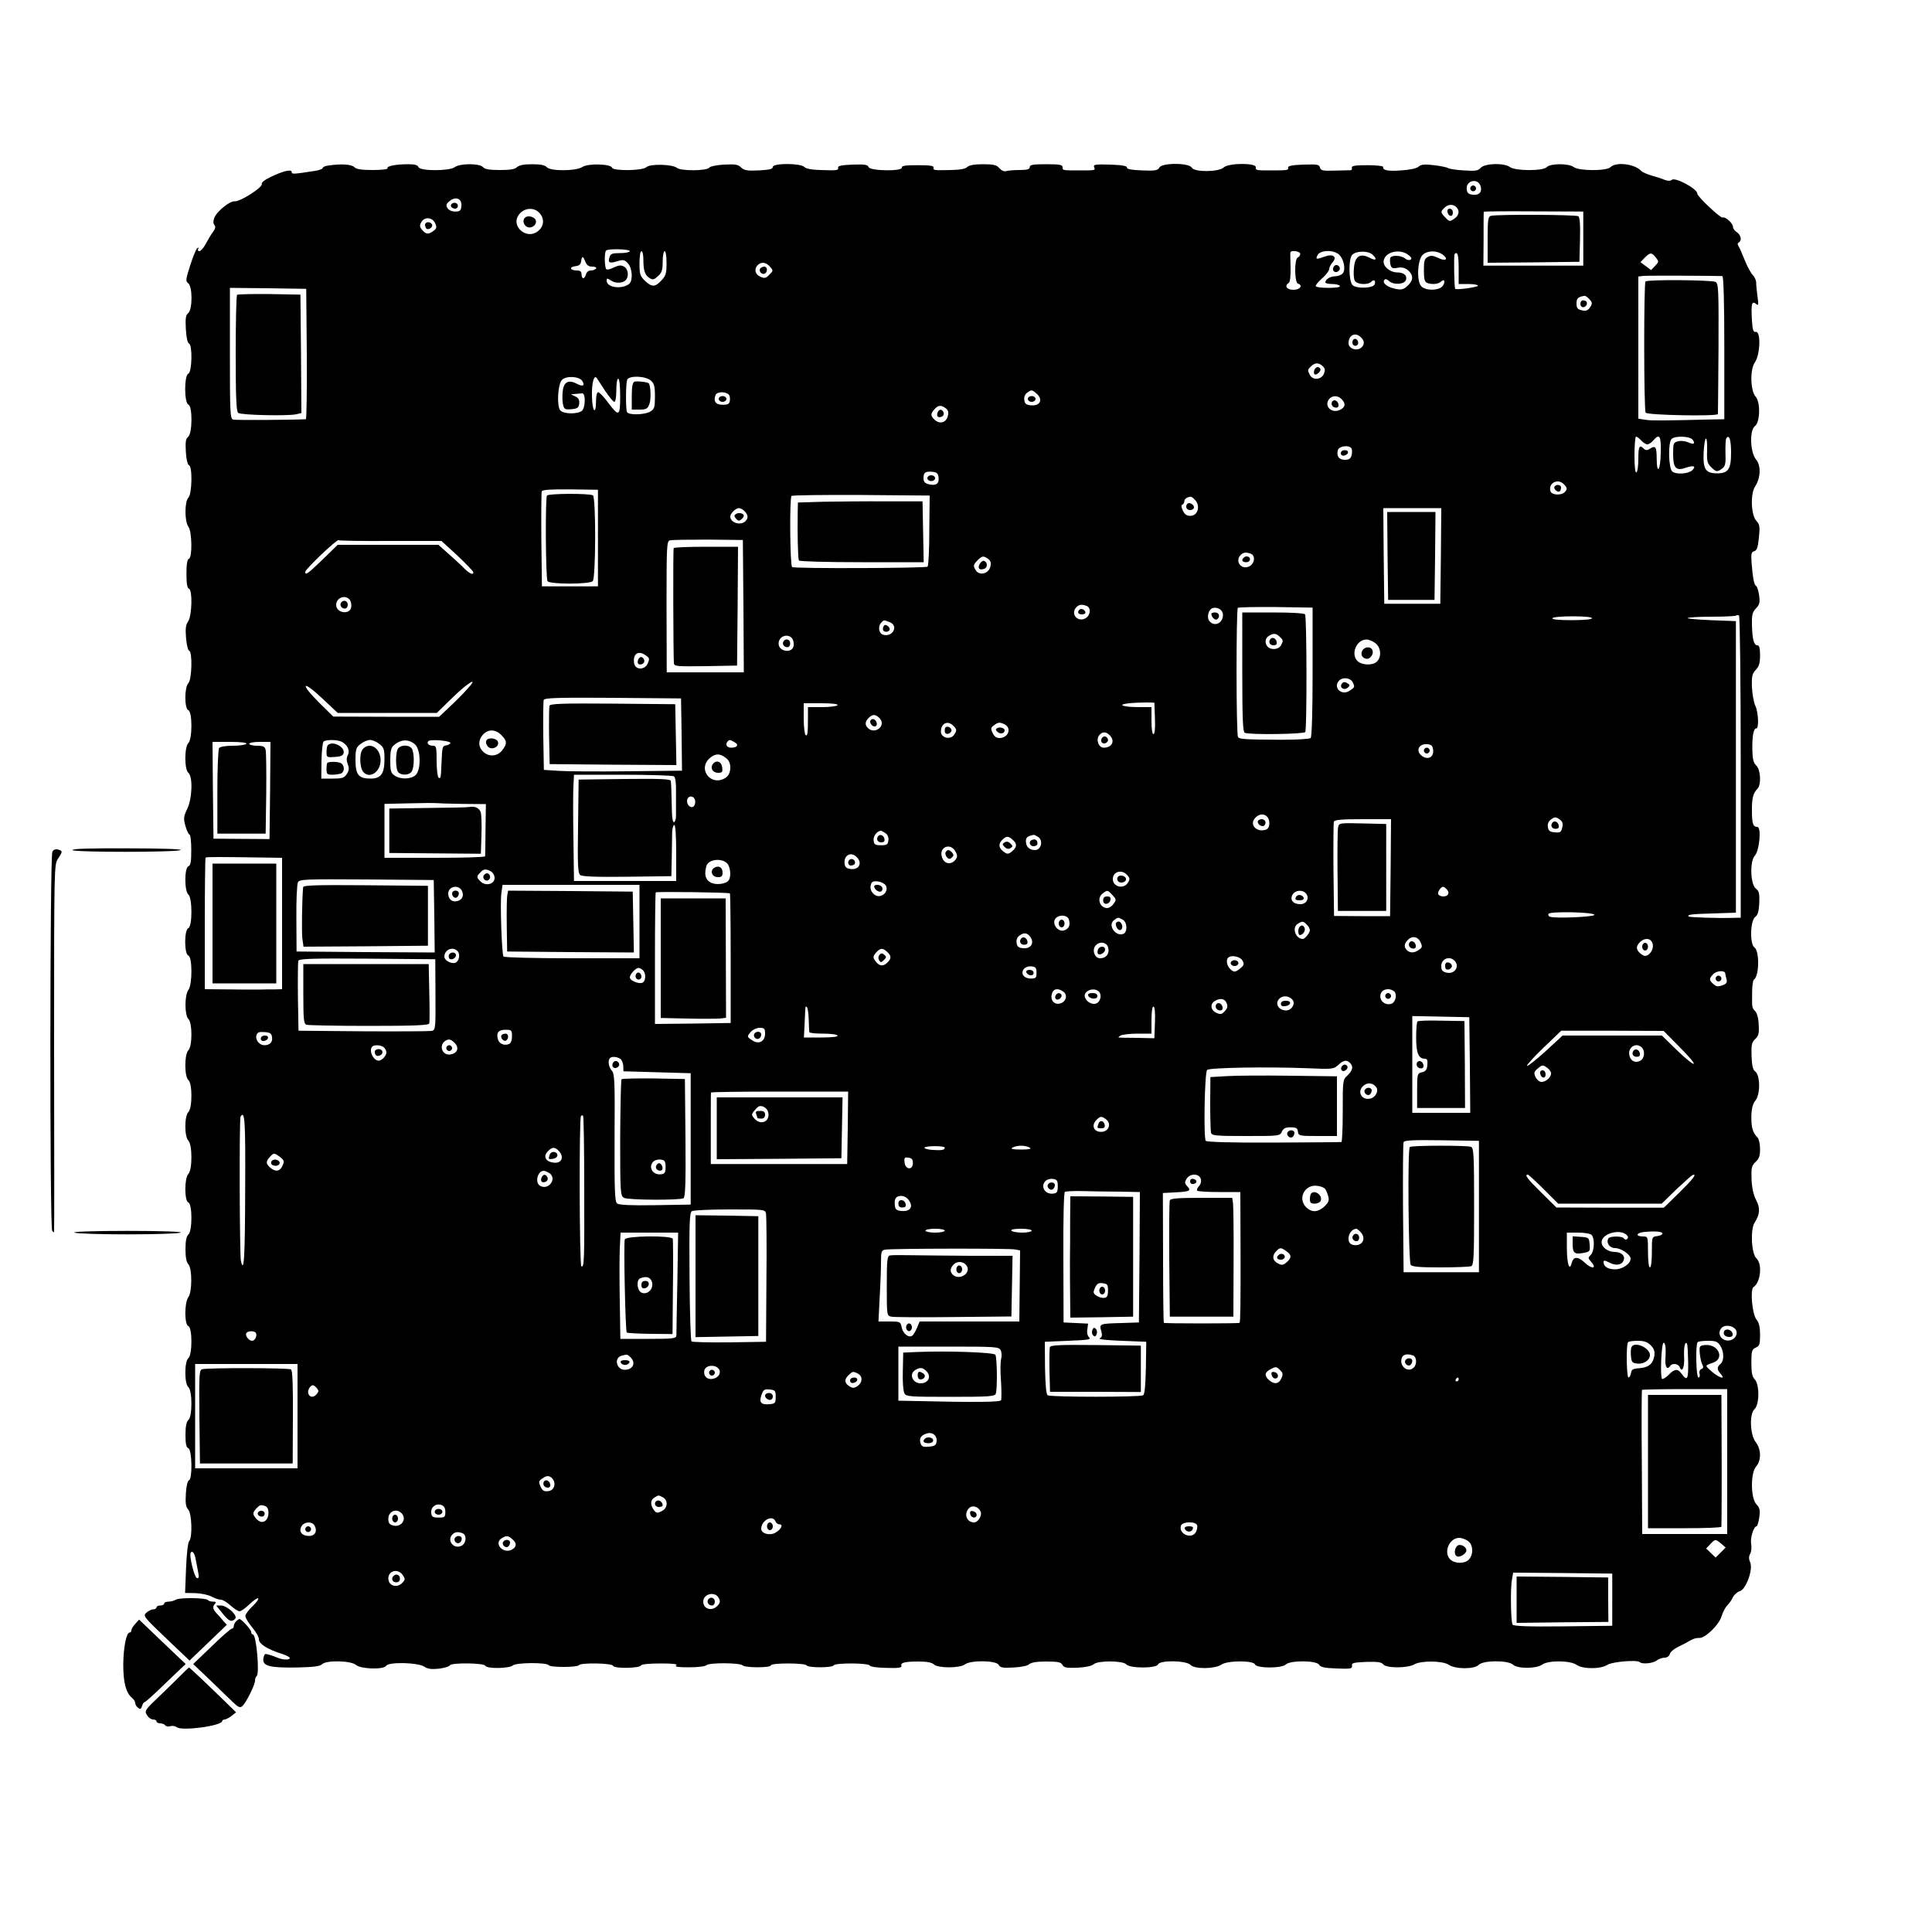 <?xml version="1.0" encoding="utf-8"?>
<!-- Generator: Adobe Illustrator 27.2.0, SVG Export Plug-In . SVG Version: 6.00 Build 0)  -->
<svg version="1.1" id="Слой_1" xmlns="http://www.w3.org/2000/svg" xmlns:xlink="http://www.w3.org/1999/xlink" x="0px" y="0px"
	 viewBox="0 0 1000 1000" style="enable-background:new 0 0 1000 1000;" xml:space="preserve">
<g transform="translate(0,1000) scale(0.1,-0.1)">
	<path d="M1698,9143c-16-2-28-8-28-13c0-4-17-11-37-14c-114-18-123-18-123-7c0,17-45,6-109-25c-30-14-49-29-46-36
		c7-17-113-93-140-90c-25,3-93-52-106-86c-6-16-6-29,1-37c7-9,5-19-8-36c-10-13-26-41-37-61c-11-21-26-38-33-38s-10,5-6,12
		c4,6,3,8-4,4c-6-3-23-43-37-88c-24-74-25-83-11-94c23-16,23-136,0-155c-13-10-15-28-12-83c2-42,9-71,16-74c19-6,16-148-3-156
		c-22-8-22-151,0-160c22-8,21-148-1-167c-13-10-15-27-12-78c2-38,9-66,16-69c19-6,16-149-3-168c-20-20-20-123,0-150
		c19-25,21-160,3-166c-9-3-13-28-13-78s4-75,13-77c19-7,16-138-4-169c-13-19-15-39-11-87c3-34,10-63,16-65c18-6,14-150-4-168
		c-21-21-21-132,0-140c21-9,21-149,0-170s-21-137,0-154c24-20,20-133-6-187c-19-40-20-49-9-89c7-24,17-44,21-44c5,0,9-36,9-79
		c0-61-3-80-15-85c-21-8-21-128,0-146s21-165,0-174c-22-8-22-134,0-142c21-8,21-151,0-178c-20-27-20-130,0-150c21-20,21-142,0-162
		c-21-21-21-137,0-154s21-145,0-166s-21-127,0-148s21-151,0-172s-21-140,0-148s21-148,0-166c-10-9-15-32-15-76c0-42,5-67,15-78
		c20-20,20-143,0-170c-21-28-21-142,0-150s21-148,0-166c-21-17-21-133,0-150c21-18,21-152,0-170c-10-9-15-32-15-77c0-47,4-65,15-69
		c19-8,22-160,3-166c-7-3-14-31-16-69c-3-51,0-69,12-82c19-19,23-146,5-164c-6-6-13-65-16-140l-5-128l54-1c29-1,67-9,83-18
		c17-9,38-16,48-16s32-13,50-30c18-16,39-30,47-30s31,17,52,37s41,34,44,30c4-4-9-22-29-41c-21-19-37-42-37-51s16-35,35-58
		c19-22,35-50,35-62c0-24,45-52,118-75c23-7,42-17,42-22c0-11-33-10-62,1c-26,11-49,18-62,20c-6,1-11-10-13-24c-5-38,32-48,171-46
		c88,2,122,6,133,17c22,22,150,19,176-4c24-21,143-25,156-4s164,17,196-4c20-13,38-15,78-11c28,4,53,11,55,17c5,15,179,13,184-2
		c6-16,123-15,143,2c18,15,175,16,185,1c7-12,148-12,156,0c9,14,172,11,177-3c5-16,140-13,145,2c2,6,45,10,100,10c66,0,92-3,82-10
		s10-10,65-10c47,0,86,5,92,11c14,14,173,13,187-1c13-13,146-13,146,0c0,6,36,10,89,10c50,0,93-4,96-10c8-13,132-13,140,0
		c8,14,182,13,187-1c2-6,38-11,86-12c59-2,81,1,78,10c-7,17,17,23,89,23c43,0,68-5,79-15c20-20,134-20,160,0c30,23,162,21,175-2
		c8-15,21-17,77-14c40,2,73,9,81,17c10,9,38,14,88,14c60,0,76-3,84-17c8-15,21-17,78-15c41,2,74,9,84,18c22,20,152,19,169-1
		c18-21,155-21,164,0c9,23,147,21,169-3c20-22,126-21,159,2c31,22,166,22,174,1c9-21,139-21,160,0c23,22,160,21,172-2
		c7-12,28-17,91-19c72-3,81-1,79,14c-3,15,8,17,73,20c59,2,79-1,89-13c16-20,125-20,160,0c36,21,149,19,179-2c34-23,132-24,155,0
		c24,24,151,24,177,1c24-22,120-22,151,0c32,23,145,22,178-1c32-23,126-23,160,0c25,16,154,27,167,14c12-12,68-7,87,8
		c11,8,30,15,42,15c13,0,24,8,27,19c2,10,22,27,43,37c22,10,50,25,63,33c14,9,34,14,45,13c30-4,105,69,117,113c6,19,18,43,27,53
		c10,9,24,29,31,44c7,14,24,29,36,32c32,8,70,113,54,149c-8,18-8,30,0,45c6,11,8,34,5,51c-6,29,13,91,28,91c4,0,10,21,14,46
		c5,38,3,49-15,68c-30,32-31,162-1,196c27,31,26,89-2,125c-30,38-34,146-7,171c26,23,27,126,2,154c-14,14-18,35-18,87
		c0,61,3,69,23,78c19,8,22,17,22,66c0,40-5,63-19,80c-22,29-33,155-15,167c37,24,47,120,15,149c-26,24-32,150-9,185
		c27,42,30,74,8,116c-14,26-22,63-24,108c-2,60,0,70,21,90c18,16,23,32,23,67c0,25-6,52-13,59c-25,25-33,53-32,111c1,41,8,65,22,82
		c25,32,24,130-2,149c-12,8-17,30-19,80c-2,58,1,71,19,88c17,16,21,30,18,74c-1,33-9,61-18,70c-17,17-17,17-16,98c0,33,4,62,9,65
		c28,18,30,148,3,167c-25,18-22,138,4,158c13,9,19,29,21,72c2,49-1,62-18,75c-28,22-32,141-5,170c24,26,35,149,13,149s-28,15-28,83
		c-1,64,6,92,29,115c20,21,16,98-6,119c-15,14-20,33-21,83c-1,69,6,110,21,110c14,0,10,84-5,116c-8,16-16,59-18,96c-2,58,1,70,20,91
		c17,18,22,35,22,75c0,38-4,52-14,52c-18,0-26,31-28,106c-1,51,2,65,21,85s21,31,16,69c-4,25-11,46-16,48c-10,4-17,43-23,121
		c-3,45-1,54,14,58c13,4,19,19,24,70c6,57,4,69-13,87c-28,30-32,141-6,179c28,44,31,107,4,139c-31,38-34,153-5,173
		c26,19,29,124,3,152c-27,31-30,140-4,177c28,39,32,163,5,158c-13-2-17,9-20,60c-5,84-1,102,20,86c14-12,15-7,9,36c-4,27-7,59-7,72
		s-8,31-18,41s-29,45-42,78s-27,65-32,72s-5,14,2,18c17,10,11,39-10,53c-11,7-20,19-20,27c0,19-39,55-54,49c-11-4-131,109-131,124
		c1,25-116,87-132,71c-6-6-19-6-34-1c-13,6-44,16-69,23s-49,18-55,24c-31,36-130,49-159,20c-20-21-163-20-190,0c-26,20-120,20-140,0
		c-20-21-163-20-190,0c-30,23-132,20-152-4c-14-15-26-17-88-13c-39,2-75,8-81,12c-5,4-38,11-73,15c-49,6-67,4-80-8
		c-10-9-46-16-89-19c-70-5-96,0-94,18c1,5-36,9-81,9c-61,0-82-3-81-12c2-7,0-13-5-14c-4,0-40-1-81-2c-64-2-75,0-79,16s-14,17-86,15
		c-58-2-80-7-79-15c3-14,0-15-87-15c-81,0-80,0-80,17c0,23-142,21-165-1c-25-25-153-26-166-2c-14,26-154,26-168,1c-8-15-21-18-90-15
		c-55,2-80,7-78,15c1,8-25,13-87,15c-76,2-88,1-83-13c7-17,9-17-78-17s-85,0-85,17c0,12-16,15-85,15s-85-3-85-15c0-11-13-15-54-15
		c-30,0-61-3-70-6c-8-3-22,3-33,15c-14,17-29,21-85,21c-44,0-71-5-81-14c-9-10-38-15-83-16c-93-2-94-2-92,13c2,9-19,12-82,12
		s-84-3-82-12c4-21-164-18-172,2c-5,13-21,15-83,13c-56-2-77-7-75-15c2-15-2-16-92-13c-44,1-75,7-83,16c-20,20-163,20-163,0
		c0-11-18-15-72-18c-61-3-76,0-92,15c-16,16-30,18-88,15c-38-2-72-9-76-15c-11-18-147-19-168-2c-23,19-139,22-158,4
		c-18-19-172-21-178-3c-7,20-124,23-153,4c-33-22-167-23-185-1c-9,10-32,15-76,15c-42,0-67-5-78-15c-10-11-36-15-89-15
		c-54,0-78,4-87,15c-17,20-119,20-146,0c-27-21-180-21-188,0c-4,11-20,15-54,15c-63,0-113-10-106-21c3-5-31-9-76-9c-59,0-86,4-96,15
		C1819,9150,1763,9153,1698,9143z M7663,9038c10-30-5-49-37-46c-24,2-32,8-34,27C7585,9065,7648,9081,7663,9038z M2388,8932
		c-2-22-8-27-32-27c-17,0-33,7-40,18c-9,15-7,22,12,37C2360,8986,2393,8971,2388,8932z M7538,8928c19-19,14-44-12-61
		c-22-15-25-14-45,7c-25,27-26,30-5,50C7494,8943,7521,8945,7538,8928z M2790,8900c34-34,25-82-19-105c-54-27-119,33-91,85
		C2703,8922,2758,8932,2790,8900z M8195,8765v-140h-258h-259l1,138c0,75,0,139,1,141c0,2,116,3,258,2l257-1V8765z M2252,8845
		c10-21,8-28-8-40c-26-19-38-19-58,4c-14,15-15,24-6,40C2196,8879,2237,8877,2252,8845z M3260,8700c0-5-22-10-49-10
		c-41,0-51-3-56-21c-10-29,0-34,40-21c31,9,38,8,55-11c23-24,27-89,7-106c-37-30-117-20-117,16c0,14,2,14,24,0c24-16,65-13,78,7
		c14,21,8,55-12,66c-16,9-28,7-52-4c-17-9-34-13-39-10c-10,6-12,87-2,97C3147,8714,3260,8711,3260,8700z M3330,8658c0-59,8-82,32-97
		c17-11,23-9,44,10c20,18,24,32,24,76c0,29,5,53,10,53c6,0,10-27,10-62c0-54-4-66-27-90c-33-35-49-35-85-1c-25,24-28,34-28,90
		c0,35,4,63,10,63S3330,8681,3330,8658z M6730,8686c0-8-6-16-13-19c-18-7-17-129,1-135c28-9,11-32-23-32c-35,0-49,20-24,36
		c6,4,10,35,9,78c-1,39-2,74-1,79C6681,8707,6730,8700,6730,8686z M6930,8683c25-22,37-78,20-98c-7-8-24-15-39-15c-26,0-51-16-51-32
		c0-4,15-8,34-8s38-4,41-10c4-6-18-10-59-10c-39,0-66,4-66,10s16,24,35,41s35,38,35,47c0,8,8,24,17,34c26,29,3,46-40,30
		c-45-16-49-15-37,8C6834,8706,6901,8708,6930,8683z M7103,8683c28-26,20-35-14-17c-49,25-76,8-81-53c-3-26-1-56,4-65
		c10-21,67-25,86-6c14,14,24,6,17-14c-8-21-98-23-115-3c-20,24-20,137-1,156C7019,8702,7080,8703,7103,8683z M7289,8681
		c16-12,20-20,12-25c-7-4-19-2-28,6c-21,17-70,19-77,3c-2-7-2-23,1-35c5-18,11-21,37-16c22,4,38,0,54-13c29-25,28-52-2-80
		c-20-19-32-22-59-17c-43,8-72,29-63,45c6,9,12,8,26-4c25-22,84-17,88,9c5,22-13,36-48,36c-37,1-73,32-68,60
		C7168,8696,7245,8715,7289,8681z M7469,8681c31-24,12-35-27-15c-24,11-36,13-52,4c-17-9-20-21-20-69c0-44,4-60,16-65
		c25-10,59-7,72,6c17,17,25,3,11-20c-17-27-90-29-113-3c-25,27-19,140,9,163C7391,8705,7439,8704,7469,8681z M7550,8610v-80h50
		c28,0,50-4,50-9c0-7-110-23-118-16c-5,4-8,176-3,180C7544,8701,7550,8681,7550,8610z M8570,8668c17-22,17-23-3-44l-21-22l-28,21
		l-27,20l22,23C8541,8694,8548,8695,8570,8668z M3030,8645c7-18,17-25,35-25c15,0,24-4,20-10c-3-5-15-10-27-10c-11,0-22-8-25-20
		c-3-11-9-20-14-20s-9,9-9,20c0,15-7,20-24,20c-35,0-42,18-9,22c20,2,29,9,31,26C3012,8677,3018,8676,3030,8645z M3985,8620
		c18-20,18-21-3-42c-18-19-25-20-47-10c-27,12-33,40-13,60C3940,8646,3965,8643,3985,8620z M8915,8571c6-1,10-131,10-371v-370l-60-1
		c-254-6-315-7-347-2l-38,6v368v368l28,3C8529,8574,8869,8573,8915,8571z M1588,8168c1-186-1-338-5-338c-84-4-363-5-375-2
		c-17,4-18,29-18,343v339l198-2l197-3L1588,8168z M8224,8454c19-19,20-25,3-49c-10-13-21-16-40-11c-22,5-27,12-27,35
		c0,27,7,34,42,40C8206,8469,8216,8463,8224,8454z M7044,8254c20-19,20-38,1-54c-23-19-65-4-65,23C6980,8266,7015,8283,7044,8254z
		 M6847,8104c12-12,13-20,5-40c-14-30-57-33-72-5c-13,25-13,27,6,45C6806,8124,6827,8124,6847,8104z M3014,8028c15-25,3-31-29-14
		c-44,23-69,8-73-44c-2-24-1-54,3-67c5-21,11-24,43-21c31,3,37,7,40,29c2,18-3,29-20,37l-23,11l23,2c12,1,28,2,35,3c19,2,18-76-2-91
		c-23-18-96-16-111,3c-19,22-13,134,8,157S2998,8053,3014,8028z M3132,7977c21-31,42-57,48-57s10,26,10,60c0,33,4,60,10,60
		s10-37,10-91c0-106-6-108-64-31c-21,29-44,52-50,52s-11-19-11-45c0-78-20-55-21,25c-2,69,11,113,25,93
		C3092,8038,3112,8009,3132,7977z M3368,8031c18-16,22-29,22-83c0-55-3-65-22-77c-30-19-116-21-123-3c-7,19-6,147,1,166
		C3255,8057,3338,8055,3368,8031z M5368,7960c32-30,14-62-31-58c-25,2-33,8-35,27c-3,15,3,30,14,38C5339,7984,5342,7984,5368,7960z
		 M3768,7961c8-4,12-19,10-32c-2-20-9-24-38-24c-36,0-49,18-36,51C3710,7971,3747,7975,3768,7961z M6944,7934c23-23,20-43-10-56
		c-43-20-83,22-54,57C6896,7954,6925,7954,6944,7934z M4895,7887c13-10,16-21,11-40c-8-34-41-44-67-21c-23,21-24,32-2,56
		C4856,7903,4870,7905,4895,7887z M8495,7720c10-11,24-20,32-20c7,0,21,9,30,20c33,38,41,25,39-62c-1-91-20-121-21-34
		c0,63-6,72-34,54c-16-10-23-10-33,0c-22,22-28,12-28-52c0-36-4-68-10-71c-6-4-10,28-10,89c0,53,4,96,8,96
		C8473,7740,8485,7731,8495,7720z M8760,7725c18-22,7-28-23-14c-14,6-37,9-51,5c-24-6-26-10-26-65c0-74,15-90,66-72
		c40,14,55,8,33-13c-19-19-83-23-103-7c-20,17-23,150-4,169C8669,7745,8745,7743,8760,7725z M8960,7658c0-86-14-108-72-108
		c-60,0-74,21-70,108c2,39,7,72,12,72s7-28,6-62c-2-54,1-66,20-85c27-27,32-27,58-8c16,12,19,26,17,80c-1,36,1,70,4,76
		C8950,7754,8960,7724,8960,7658z M6995,7679c4-5,4-21,1-35c-5-18-13-24-35-24c-31,0-45,20-36,51C6932,7692,6984,7698,6995,7679z
		 M4858,7527c4-31-14-43-53-33c-18,5-25,13-25,30c0,31,9,37,45,34C4849,7556,4856,7550,4858,7527z M8094,7494c19-19,20-26,4-42
		c-17-17-65-15-72,4C8010,7497,8062,7527,8094,7494z M3095,7215v-250h-145h-145l-3,240c-1,132,0,245,2,252c4,8,45,11,148,10l143-2
		V7215z M4810,7255c0-99-4-183-9-188c-8-8-687-11-701-2c-11,7-14,358-3,368c4,4,166,6,361,5l354-3L4810,7255z M6184,7414
		c31-31,17-84-23-84c-19,0-30,8-39,28c-8,17-9,28-2,30c5,2,10,10,10,17c0,12,13,22,32,24C6166,7430,6176,7423,6184,7414z M3854,7354
		c19-19,20-36,4-52c-24-24-78-8-78,24c0,17,28,44,45,44C3832,7370,3846,7363,3854,7354z M7458,7123l-3-248h-145h-145l-3,248l-2,247
		h150h150L7458,7123z M2022,7200h263l83-76c45-43,82-81,82-86c0-16-19-8-47,20c-15,16-52,49-81,75l-53,47h-260h-261l-77-75
		c-77-74-91-85-91-65c0,14,163,169,172,164C1756,7201,1878,7199,2022,7200z M3848,6863l2-343h-199h-200l-1,339c0,316,1,340,17,344
		c10,3,99,4,198,4l180-2L3848,6863z M6474,7134c26-10,20-53-9-66c-41-19-75,28-43,60C6435,7141,6450,7143,6474,7134z M5115,7107
		c13-10,16-21,11-40c-8-35-53-48-73-22c-17,25-17,31,7,55S5090,7124,5115,7107z M1810,6896c6-8,10-25,8-38c-6-42-78-32-78,11
		C1740,6906,1786,6924,1810,6896z M5624,6864c26-10,20-53-9-66c-41-19-75,28-43,60C5585,6871,5600,6873,5624,6864z M6330,6817
		c0-43-44-63-70-32c-16,19-5,62,18,68C6305,6859,6330,6842,6330,6817z M6794,6523c0-204-4-337-10-343c-5-5-70-9-149-9
		c-194,1-219,3-227,14c-10,13-10,659-1,669c4,3,92,5,197,4l190-3V6523z M9010,6029v-779l-47-1c-81-2-218,3-222,7
		c-11,10,13,13,124,16l120,4v754v755l-130,5c-71,3-125,8-120,11c6,4,63,7,128,7c66,0,121,3,124,6s10,3,14,0
		C9006,6811,9010,6458,9010,6029z M8240,6800c0-6-42-10-106-10c-67,0-103,4-99,10c3,6,50,10,106,10C8200,6810,8240,6806,8240,6800z
		 M4604,6780c50-18,16-81-34-65c-22,7-27,44-8,63C4576,6792,4573,6792,4604,6780z M4100,6696c6-8,10-25,8-38c-6-42-78-32-78,11
		C4030,6706,4076,6724,4100,6696z M7119,6671c29-22,33-71,8-95c-20-21-75-20-99,1c-39,35-8,113,45,113
		C7085,6690,7106,6681,7119,6671z M3345,6606c17-12,18-17,7-41c-16-35-65-33-70,3C3275,6618,3305,6636,3345,6606z M7000,6471
		c14-27,13-28-14-46c-43-29-89,18-54,53C6950,6496,6988,6492,7000,6471z M2418,6433c-18-21-59-62-89-90l-56-53h-274l-274,1l-74,73
		c-100,100-87,119,16,22l81-76h256h257l82,80C2426,6471,2482,6502,2418,6433z M3528,6198l2-187l-277-3c-153-2-314-1-358,2l-80,5
		l-3,175c-1,96,0,180,2,187c4,11,76,13,358,11l353-3L3528,6198z M5978,6281c2-51-1-81-8-81c-6,0-10,28-10,70v70h-64
		c-85,0-119,13-51,20c28,3,68,4,90,4l40-1L5978,6281z M4335,6350c-3-5-39-10-80-10h-73v-47c0-88-2-104-12-98c-5,3-10,42-10,86v79h91
		C4308,6360,4339,6356,4335,6350z M4554,6281c34-38-26-85-62-49c-16,16-15,33,4,52C4517,6305,4533,6304,4554,6281z M4934,6244
		c19-19,20-25,3-49c-20-26-67-13-67,18C4870,6256,4905,6273,4934,6244z M5201,6250c37-20,17-70-28-70c-16,0-27,9-35,26
		c-11,22-10,28,7,40C5168,6263,5175,6263,5201,6250z M2595,6195c30-29,31-45,4-79c-25-32-70-35-99-6c-26,26-25,60,0,88
		C2527,6227,2565,6226,2595,6195z M5744,6194c29-29,12-64-31-64c-27,0-42,42-23,65C5706,6214,5725,6214,5744,6194z M1770,6160
		c29-16,43-46,30-69c-7-14-7-28,0-47c8-20,7-32-5-50c-13-21-24-24-74-24h-58l1,93c1,50,6,95,11,99C1690,6173,1748,6172,1770,6160z
		 M1964,6149c23-18,26-28,26-78c0-76-18-101-72-101c-62,0-78,20-78,96c0,56,3,65,26,83c15,12,37,21,49,21S1949,6161,1964,6149z
		 M2148,6147c31-28,32-134,2-160c-25-21-78-22-108-1c-19,13-22,24-22,78c0,47,4,67,18,78C2074,6174,2115,6176,2148,6147z M2331,6155
		c0-5-9-11-21-13c-21-4-21-5-25-97c-3-72-4-77-15-70c-5,3-10,42-10,86c0,72-2,79-19,79c-22,0-34,13-24,24
		C2228,6175,2330,6166,2331,6155z M3801,6159c25-13,16-29-17-29c-23,0-32,18-17,33C3775,6172,3778,6172,3801,6159z M1275,6150
		c-3-5-35-10-69-10c-40,0-67-5-72-12s-9-110-9-228v-215h125h125l3,205c1,113,0,215-3,228c-4,18-12,22-45,22c-22,0-40,5-40,10
		c0,6,25,10,55,10h55l-2-252l-3-251l-145,1l-145,1l-3,250l-2,251h90C1248,6160,1279,6156,1275,6150z M7418,6118c4-36-26-53-56-32
		c-38,26-19,67,28,62C7409,6146,7416,6138,7418,6118z M3763,6072c25-22,22-77-5-96c-74-52-152,42-83,101
		C3704,6102,3730,6101,3763,6072z M3488,5982c8-6,12-34,11-88c0-43,0-93,0-111c1-18-4-35-9-38c-6-4-11,15-12,47c-3,129-4,154-6,166
		c-2,10-54,12-239,10l-238-3l-3-241c-3-199-1-243,11-253c11-8,78-11,243-9l229,3l2,95c1,52,2,112,2,133c1,20,6,37,11,37
		c6,0,10-55,10-145v-145h-265h-264l-3,218c-2,119-2,243,0,275l3,57h252C3362,5990,3481,5986,3488,5982z M3598,5856c2-10-1-23-7-29
		c-15-15-40,9-34,34C3564,5885,3593,5882,3598,5856z M2393,5839l122-1l-2-131c0-73-2-135-2-139c-1-5-118-8-261-8h-260v140v139l128,3
		c70,2,133,2,140,1S2325,5840,2393,5839z M6570,5740c0-20-6-31-20-35c-45-14-83,25-56,58C6523,5800,6570,5786,6570,5740z M8075,5757
		c13-10,16-21,11-41c-6-24-11-27-39-24c-25,2-33,8-35,27c-3,15,3,30,14,38C8048,5773,8052,5773,8075,5757z M7198,5509l-3-251h-145
		l-145,1l-3,238c-1,131,0,243,2,250c4,10,42,13,151,13h145L7198,5509z M4584,5687c11-8,17-23,14-38c-2-20-8-24-38-24s-36,4-38,24
		c-4,22,18,51,38,51C4563,5700,4574,5694,4584,5687z M5375,5667c26-20,13-67-18-67c-29,0-47,18-47,46c0,20,8,26,41,33
		C5354,5679,5364,5674,5375,5667z M5242,5653c23-21,23-36-3-59c-15-13-24-16-36-8c-32,20-38,41-19,63C5207,5674,5218,5675,5242,5653
		z M4947,5590c10-20,9-27-4-43c-23-25-56-18-67,15C4857,5616,4921,5642,4947,5590z M4434,5564c31-30,13-67-30-62c-21,2-30,9-32,26
		C4365,5572,4404,5595,4434,5564z M1388,5561l72-1v-340v-340l-37-1c-21,0-60,0-88-1c-27,0-101,0-162,1l-113,1v338c0,186,2,341,4,343
		C1068,5565,1136,5565,1388,5561z M3762,5533c18-16,24-68,10-89s-71-27-97-10c-25,16-30,40-19,83C3665,5551,3731,5561,3762,5533z
		 M2541,5490c10-6,19-21,19-34c0-32-44-44-71-20c-23,21-24,28-3,48C2504,5503,2514,5504,2541,5490z M5834,5471c15-16,15-22,4-40
		c-22-35-78-22-78,19C5760,5489,5806,5502,5834,5471z M2248,5257l2-187l-357,2l-358,3l-1,170c-1,94,3,178,8,188c8,16,34,17,356,15
		l347-3L2248,5257z M4584,5418c14-22-2-52-31-56c-27-4-54,28-46,56c4,19,12,22,36,20C4559,5436,4578,5427,4584,5418z M3310,5230
		v-190h-349c-193,0-352,4-355,9c-9,14-18,281-11,327l6,44h355h354V5230z M2390,5391c13-25,4-48-23-55s-47,10-47,39
		C2320,5412,2372,5423,2390,5391z M7490,5395c15-18,5-35-20-35c-10,0-22,5-25,10c-7,11,12,40,25,40C7474,5410,7483,5403,7490,5395z
		 M3778,5376c2-3,4-154,4-338v-333l-196-3l-196-2v338c0,186,2,341,4,343C3399,5386,3772,5381,3778,5376z M5758,5367
		c20-21,21-25,6-45c-8-12-23-22-33-22c-39,0-56,52-23,76C5731,5394,5733,5394,5758,5367z M6760,5375c19-23,3-55-29-55
		c-38,0-56,22-41,49C6703,5393,6742,5397,6760,5375z M8253,5265c2-11-206-20-230-10c-8,2-11,10-8,15C8024,5284,8249,5279,8253,5265z
		 M5533,5239c8-29-1-47-26-55c-29-9-61,30-47,57C5475,5268,5526,5267,5533,5239z M5811,5240c24-13,26-65,3-74c-40-15-82,46-48,71
		C5787,5253,5786,5253,5811,5240z M6764,5214c9-8,16-22,16-29c0-13-26-45-36-45c-39,0-59,60-26,79C6741,5233,6746,5233,6764,5214z
		 M5334,5149c21-31,1-61-39-57c-23,2-31,9-33,27c-3,15,3,30,14,38C5301,5175,5317,5173,5334,5149z M7352,5124c11-22,10-28-7-40
		c-23-17-47-18-63-2s-15,33,4,52C7309,5158,7339,5153,7352,5124z M8554,5115c9-34-27-75-51-59c-32,20-39,41-19,63
		C8511,5149,8546,5146,8554,5115z M5736,5095c8-31-10-55-42-55c-28,0-43,42-24,65C5691,5130,5729,5124,5736,5095z M2370,5075
		c13-16,6-51-13-58c-21-8-57,12-57,31C2300,5086,2346,5104,2370,5075z M4592,5073c23-21,23-36-3-59c-22-19-43-13-63,19
		c-8,12-5,21,8,36C4557,5094,4568,5095,4592,5073z M6431,5028c10-18,8-24-11-40c-27-22-34-22-54-2c-16,16-21,46-9,57
		C6372,5059,6420,5049,6431,5028z M2254,4852c1-175,0-183-19-188c-11-2-171-3-355-2l-335,3l-3,175c-1,96,0,180,2,187
		c4,11,76,13,357,11l352-3L2254,4852z M7528,5028c30-30,1-73-42-62c-20,5-26,12-26,34C7460,5037,7502,5054,7528,5028z M5365,4965
		c0-26-3-30-29-30c-36,0-56,26-36,50c8,9,24,15,39,13C5361,4996,5365,4990,5365,4965z M3328,4978c17-17,15-58-4-65s-64,12-64,28
		s30,49,45,49C3311,4990,3321,4985,3328,4978z M8930,4961c0-3,3-16,6-28c5-18,1-25-21-33s-31-7-46,6c-24,21-24,29,0,53
		C8887,4977,8930,4978,8930,4961z M5504,4867c24-17,14-53-17-61c-30-8-51,16-43,48C5451,4883,5475,4888,5504,4867z M5690,4865
		c14-17,5-51-16-59c-20-8-50,8-58,31C5603,4871,5665,4895,5690,4865z M7218,4867c14-17,5-54-15-62c-24-9-50,4-57,27
		c-7,28,10,48,39,48C7197,4880,7212,4874,7218,4867z M6690,4825c17-20-5-55-33-55c-43,0-62,42-30,65C6646,4849,6674,4844,6690,4825z
		 M6349,4808c7-17,4-28-10-42c-15-17-22-18-44-8c-29,13-33,46-7,61C6316,4836,6340,4831,6349,4808z M4186,4722c1-31,2-60,3-64
		c1-5,32-8,70-8c39,0,73-4,76-10c4-6-26-10-84-10h-90l4,78c4,92,3,87,12,78C4181,4783,4185,4754,4186,4722z M5978,4708l-3-82l-90,2
		c-49,0-92,1-95,2c-3,0,2,5,10,10s48,10,88,10h72v70c0,42,4,70,10,70C5977,4790,5980,4760,5978,4708z M7608,4488l2-248h-150h-150
		v250v251l148-3l147-3L7608,4488z M3960,4650c0-40-32-58-66-35c-29,19-29,19-7,45c10,11,30,20,45,20C3956,4680,3960,4676,3960,4650z
		 M2650,4636c0-22-6-36-16-40c-25-10-51,2-57,25c-9,34,3,49,39,49C2648,4670,2650,4668,2650,4636z M8692,4582c45-45,79-84,75-88
		s-43,27-86,69l-79,77h-257h-257l-89-82c-49-44-92-78-95-75c-4,3,35,46,85,94l92,88h265l265-1L8692,4582z M1408,4631
		c4-25-11-41-40-41c-25,0-47,27-41,50c5,17,12,20,42,18C1398,4656,1406,4651,1408,4631z M2356,4599c22-25,10-52-26-57
		c-41-6-60,47-26,70C2322,4625,2336,4621,2356,4599z M1988,4578c7-7,12-18,12-26c0-16-24-42-40-42c-28,0-53,54-33,73
		C1938,4594,1975,4591,1988,4578z M8498,4578c18-18,14-56-7-68c-26-14-50-3-57,26C8423,4578,8468,4608,8498,4578z M3210,4520
		c8-5,15-21,16-37l1-28l174-5l174-5v-340v-340l-184-3c-127-2-188,1-197,9c-12,10-14,70-13,340c2,294,0,331-14,347
		c-17,19-22,53-10,65C3166,4533,3192,4531,3210,4520z M6988,4498c18-18,14-38-13-64c-25-23-25-25-25-184c0-88-3-160-7-161
		c-5-1-162-2-351-3c-220-1-346,3-351,9c-12,16-6,354,7,367c12,12,309,17,516,9c134-6,139-5,163,17C6954,4513,6970,4516,6988,4498z
		 M8028,4448c4-20-24-48-49-48c-11,0-24,11-31,25c-10,22-8,28,12,45c21,18,26,19,44,6C8016,4469,8026,4456,8028,4448z M7125,4370
		c11-18-6-50-31-56c-49-12-74,41-32,70C7083,4399,7111,4393,7125,4370z M4388,4163l-3-188h-353h-353v183c0,100,0,184,1,187
		c0,3,160,5,355,5h355L4388,4163z M1269,3840c-1-351-6-436-22-367c-7,32-9,735-2,747C1267,4256,1271,4205,1269,3840z M3024,3853
		c1-380,0-417-15-407c-10,6-12,767-2,777c3,4,9,5,11,2C3021,4222,3024,4055,3024,3853z M5724,4207c29-21,17-61-18-65
		c-43-5-61,32-30,62C5695,4223,5701,4224,5724,4207z M7655,3755v-340h-195h-195l-3,330c-1,181,0,336,3,343c3,10,48,12,197,10l193-3
		V3755z M4890,4060c0-13-16-15-65-12c-25,2-43,8-40,12C4791,4070,4890,4070,4890,4060z M5330,4060c11-7-3-10-45-10s-56,3-45,10
		c8,5,29,10,45,10C5302,4070,5322,4065,5330,4060z M2894,4041c27-30,13-63-26-59c-43,4-58,31-34,57S2872,4065,2894,4041z M1450,4011
		c21-17,23-22,12-45c-13-30-37-33-64-9c-22,20-23,31-1,55C1417,4034,1419,4034,1450,4011z M4725,3980c0-38-39-35-43,3
		c-3,25,0,28,20,25C4719,4006,4725,3999,4725,3980z M2845,3927c39-29-6-89-49-65c-29,16-14,78,19,78C2821,3940,2834,3934,2845,3927z
		 M6215,3899c4-13,1-27-9-38c-9-10-13-21-9-24c3-4,55-7,115-7h108l1-287c1-287-1-386-5-390s-388-4-392,0c-2,2-4,154-4,338l-1,334
		l58,3c81,4,90,8,69,31c-15,16-15,22-4,40C6159,3927,6206,3927,6215,3899z M7990,3845l75-75h268h268l75,73c42,39,80,74,85,75
		c25,9,2-21-70-92l-79-77h-278l-278,1l-78,77c-73,72-89,93-70,93C7912,3920,7949,3886,7990,3845z M5475,3860c0-29-4-36-23-38
		c-43-6-69,37-40,66c7,7,24,12,38,10C5471,3895,5475,3890,5475,3860z M6859,3846c5-6,12-23,16-38c6-22,1-32-20-53c-34-30-64-32-93-5
		c-48,45-9,122,57,112C6836,3860,6854,3853,6859,3846z M5793,3832l107-2l-2-337l-3-338l-90-3c-114-3-116-4-105-41c6-23,5-31-8-38
		c-10-5,35-10,112-13l129-5l-2-135c-2-90-6-137-14-142c-16-10-478-10-494,0c-8,5-12,50-14,142l-1,135l122,5c100,4,120,7,108,17
		c-9,8-13,24-10,42l4,30l-63,3l-64,3l-1,335c-1,204,2,337,8,341c5,3,46,5,91,4S5733,3832,5793,3832z M4706,3785c22-33,4-57-40-53
		c-24,2-32,8-34,26c-5,36,5,52,32,52C4680,3810,4696,3801,4706,3785z M3965,3718c2-13,4-167,2-343l-2-320l-189-3c-104-1-193,1-197,5
		c-4,5-9,156-10,336c-2,274,0,330,12,338c8,5,96,9,196,9C3958,3740,3960,3740,3965,3718z M4890,3630c0-5-22-10-50-10
		c-27,0-50,5-50,10c0,6,23,10,50,10C4868,3640,4890,3636,4890,3630z M5340,3630c0-5-22-10-49-10c-28,0-53,5-56,10c-4,6,15,10,49,10
		C5315,3640,5340,3636,5340,3630z M7044,3621c31-35,3-76-43-64c-38,10-21,81,20,83C7024,3640,7035,3631,7044,3621z M8425,3601
		c3-5,1-12-4-15c-5-4-12-2-16,4c-8,13-72,13-80,0c-13-22,6-50,34-50c32,0,81-34,81-55c0-26-42-55-80-55c-37,0-60,14-60,37
		c0,11,6,10,30-2c34-18,65-13,74,12c9,23-12,43-47,43c-34,0-67,24-67,50C8290,3619,8398,3644,8425,3601z M8605,3615c0-5-12-11-27-13
		c-28-3-28-4-28-83c0-46-4-79-10-79s-10,33-10,80c0,78-1,80-24,80c-41,0-39,18,1,23C8565,3629,8605,3626,8605,3615z M3506,3363
		c-3-142-5-266-5-275c-1-16-15-18-146-18h-144l-3,193c-2,105-2,229,0,275l4,82h149h149L3506,3363z M8238,3608c17-17,15-84-4-103
		c-15-15-15-17,0-34c34-38,8-43-32-6c-35,33-58,32-67-2c-11-47-25-5-25,80v77h58C8200,3620,8231,3615,8238,3608z M5253,3533l27-5
		l-2-184l-2-184h-258h-258l-14-34c-8-18-19-37-25-40c-18-12-48,12-54,44c-6,29-8,30-63,30h-57l6,122c4,66,7,149,7,184
		c0,57,2,63,23,66C4618,3538,5222,3539,5253,3533z M6658,3524c28-19,28-35,1-58c-18-15-25-16-45-5c-28,14-31,41-8,63
		C6625,3544,6630,3544,6658,3524z M8984,3118c14-23-3-52-33-56c-42-6-67,38-39,66C8929,3145,8970,3139,8984,3118z M1324,3101
		c9-14-4-41-19-41c-17,0-38,27-30,40C1283,3112,1317,3113,1324,3101z M8544,3037c17-17,22-31,19-54c-7-42-29-61-78-65
		c-33-2-41-7-43-25c-2-13-8-23-13-23c-10,0-13,173-2,183c3,4,26,7,50,7C8510,3060,8527,3054,8544,3037z M8904,3035c20-31,21-79,1-95
		c-19-16-19-29,2-52c27-30-7-21-46,12c-38,33-38,32,4,46c65,21,29,100-42,92c-26-3-28-6-25-43c2-22,8-48,13-58c7-12,6-19-4-23
		c-9-3-13-13-10-25c3-10,0-19-6-19c-12,0-16,171-4,183c3,4,28,7,54,7C8880,3060,8890,3056,8904,3035z M8621,3023c1-16,0-45-1-65
		c-1-36,11-50,25-28c10,16,42,12,49-6c12-32,26-1,23,51c-3,51,5,88,15,69c3-5,5-48,6-97c1-89-5-98-36-55c-18,25-35,23-65-8
		c-14-14-30-24-34-21c-11,7-4,187,8,187C8616,3050,8620,3038,8621,3023z M5179,3012c6-11,7-31,3-45c-4-15-5-66-1-114
		c3-48,3-93,1-100c-3-11-138-12-474-4l-58,1v140v140h260C5152,3030,5170,3029,5179,3012z M3264,2974c29-28,12-64-30-64
		c-44,0-58,62-16,73C3247,2991,3248,2990,3264,2974z M7314,2984c19-7,21-45,4-62c-30-30-76,6-63,48C7261,2990,7284,2995,7314,2984z
		 M1540,2670v-270h-265h-265v270v270h265h265V2670z M3719,2916c16-19,3-45-26-52c-32-8-54,13-47,44C3653,2934,3700,2939,3719,2916z
		 M6632,2865c-13-29-37-32-64-8c-25,23-23,40,10,57c25,13,29,13,46-4C6641,2894,6642,2887,6632,2865z M4441,2890c25-14,24-45-2-64
		c-17-11-25-12-40-3c-28,17-31,35-9,57C4413,2903,4415,2903,4441,2890z M7550,2860c0-5-5-10-11-10c-5,0-7,5-4,10c3,6,8,10,11,10
		C7548,2870,7550,2866,7550,2860z M1640,2815c10-12,10-18,0-30c-16-20-36-19-44,1c-6,16,9,44,24,44C1624,2830,1633,2823,1640,2815z
		 M4015,2770c0-32-3-35-30-38c-46-4-57,8-44,47c10,28,15,32,43,29S4015,2802,4015,2770z M8940,2435v-375h-220h-220l-2,371
		c-2,204-1,373,1,375s103,4,223,4h218V2435z M4848,2540c-3-21-9-25-40-28c-29-3-38,1-43,17c-8,25,0,40,28,50
		C4824,2591,4851,2571,4848,2540z M2860,2346c20-26,8-61-22-64c-22-3-30,2-40,23c-11,24-10,29,7,41C2829,2364,2844,2364,2860,2346z
		 M3431,2250c29-16,25-58-7-72c-22-11-28-10-40,7c-19,26-18,52,4,64C3409,2262,3408,2262,3431,2250z M2305,2174c0-26-3-29-35-29
		c-29,0-36,4-38,23c-4,30,24,53,53,42C2299,2205,2305,2194,2305,2174z M1374,2204c21-8,21-58,0-75c-17-14-40-5-58,24
		c-8,12-5,21,8,36C1345,2212,1350,2213,1374,2204z M5076,2175c8-20-14-55-34-55c-39,0-55,45-26,74C5033,2212,5066,2201,5076,2175z
		 M2078,2168c30-30,0-75-43-64c-19,5-25,13-25,35C2010,2177,2051,2195,2078,2168z M4014,2125c3-8,12-15,20-15c23,0,8-28-22-44
		s-72-3-72,21C3940,2131,4000,2162,4014,2125z M1628,2104c16-29,3-54-28-54c-37,0-55,22-40,49C1573,2124,1615,2127,1628,2104z
		 M6196,2106c3-8,0-24-6-36c-22-40-93-9-77,34C6121,2125,6188,2126,6196,2106z M2394,2064c23-9,20-51-4-64c-40-22-80,26-48,58
		C2355,2071,2370,2073,2394,2064z M2652,2033c24-21,23-40-3-54c-46-24-96,34-51,60C2622,2053,2631,2052,2652,2033z M7598,2024
		c27-18,30-69,5-96c-20-22-70-23-95-1c-39,35-8,113,45,113C7565,2040,7586,2033,7598,2024z M8909,2010l23-20l-26-26l-26-26l-24,23
		l-25,24l21,22C8878,2035,8879,2035,8909,2010z M1013,1928c4-18,9-48,13-67c5-25,3-32-7-29c-13,4-41,116-32,131
		C995,1977,1008,1960,1013,1928z M2084,1848c14-20,14-24-1-40c-27-30-73-17-73,22C2010,1871,2060,1883,2084,1848z M8345,1720v-135
		l-254-3c-180-2-257,1-262,9c-9,15-12,189-3,234l6,35l257-2l256-3V1720z M3720,1729c9-16,8-25-6-40c-28-31-74-18-74,21
		C3640,1751,3701,1765,3720,1729z"/>
	<path d="M7610,9025c0-8,7-15,15-15s15,7,15,15s-7,15-15,15S7610,9033,7610,9025z"/>
	<path d="M2337,8944c-9-10,2-24,19-24c8,0,14,7,14,15C2370,8950,2349,8956,2337,8944z"/>
	<path d="M7492,8903c5-25,28-28,28-4c0,12-6,21-16,21C7495,8920,7490,8913,7492,8903z"/>
	<path d="M2717,8873c-15-14-6-42,15-49c27-8,54,22,37,43C2757,8881,2728,8885,2717,8873z"/>
	<path d="M7718,8883c-16-4-18-18-18-124v-119l238,2l237,3l3,114c2,81-1,117-9,122C8156,8889,7748,8891,7718,8883z"/>
	<path d="M2200,8836c0-8,4-17,8-20c13-8,35,11,28,23C2226,8855,2200,8853,2200,8836z"/>
	<path d="M6907,8624c-14-14-7-35,11-32c9,2,17,10,17,17C6935,8625,6917,8634,6907,8624z"/>
	<path d="M3934,8609c-8-14,11-33,25-25c16,10,13,36-3,36C3948,8620,3938,8615,3934,8609z"/>
	<path d="M8517,8543c-9-9-9-665,1-679c8-13,371-20,374-7c0,4,2,158,3,341c1,309,0,334-16,343C8859,8551,8527,8554,8517,8543z"/>
	<path d="M1227,8474c-4-4-7-141-7-304c0-226,3-300,13-307c14-12,261-17,301-7l26,6l-2,307l-3,306l-161,3
		C1306,8479,1231,8477,1227,8474z"/>
	<path d="M8186,8443c-11-12-6-33,8-33c19,0,28,27,11,33C8198,8446,8189,8446,8186,8443z"/>
	<path d="M7006,8243c-12-12-6-33,9-33c8,0,15,6,15,14C7030,8241,7016,8252,7006,8243z"/>
	<path d="M6803,8085c-3-9-3-19,1-22c8-9,37,18,30,28C6826,8105,6810,8102,6803,8085z"/>
	<path d="M3283,8024c-9-4-13-29-13-75v-69h40c35,0,42,4,51,28c10,24,7,97-3,108C3350,8023,3295,8029,3283,8024z"/>
	<path d="M5320,7935c0-8,9-15,20-15s20,7,20,15s-9,15-20,15S5320,7943,5320,7935z"/>
	<path d="M3720,7935c0-8,9-15,20-15s20,7,20,15s-9,15-20,15S3720,7943,3720,7935z"/>
	<path d="M6895,7921c-8-15,3-31,21-31c9,0,14,7,12,17C6924,7927,6904,7935,6895,7921z"/>
	<path d="M4853,7865c-7-20,2-29,21-22c9,4,13,13,10,22C4876,7884,4861,7884,4853,7865z"/>
	<path d="M6940,7654c0-9,7-14,17-12c25,5,28,28,4,28C6949,7670,6940,7664,6940,7654z"/>
	<path d="M4800,7525c0-8,9-15,20-15s20,7,20,15s-9,15-20,15S4800,7533,4800,7525z"/>
	<path d="M8046,7481c-7-11,18-33,27-24c4,3,7,12,7,20C8080,7492,8054,7495,8046,7481z"/>
	<path d="M2831,7435c-9-13-7-427,3-443c10-17,217-17,234,0c16,16,17,434,1,444C3051,7447,2839,7446,2831,7435z"/>
	<path d="M4263,7403l-133-4l-1-47c-2-115,1-244,6-253c4-5,141-9,326-9h320l-3,158l-3,157h-190C4481,7406,4335,7404,4263,7403z"/>
	<path d="M6146,7393c-13-14-5-33,14-33c11,0,20,6,20,14C6180,7389,6156,7402,6146,7393z"/>
	<path d="M3810,7340c-11-7-11-11-1-24c11-12,17-14,27-5c8,6,14,15,14,19C3850,7343,3824,7349,3810,7340z"/>
	<path d="M7182,7123l3-228h120h120l3,228l2,227h-125h-125L7182,7123z"/>
	<path d="M3487,7163c-4-7-2-550,1-596c2-16,15-17,165-15l162,3l3,308l2,307h-164C3565,7170,3489,7167,3487,7163z"/>
	<path d="M6437,7113c-13-12-7-23,13-23c11,0,20,7,20,15C6470,7120,6449,7126,6437,7113z"/>
	<path d="M5071,7081c-13-23-1-34,24-25c18,7,17,35-2,41C5087,7099,5077,7092,5071,7081z"/>
	<path d="M1765,6880c-8-14,3-30,21-30c8,0,14,9,14,20C1800,6891,1776,6898,1765,6880z"/>
	<path d="M5587,6844c-13-13-7-24,14-24c11,0,19,5,17,12C5613,6846,5596,6853,5587,6844z"/>
	<path d="M6270,6823c0-17,19-35,29-29c18,12,12,36-9,36C6279,6830,6270,6827,6270,6823z"/>
	<path d="M6430,6521c0-240,3-310,13-314c28-11,306-7,313,4c9,14,8,595-1,609c-4,6-69,10-166,10h-159V6521z M6624,6704
		c19-18,19-20,6-45c-12-21-50-25-68-7c-17,17-15,45,6,57C6592,6724,6606,6722,6624,6704z"/>
	<path d="M6577,6694c-14-15-6-34,14-34c14,0,19,5,17,17C6605,6695,6588,6704,6577,6694z"/>
	<path d="M4577,6763c-4-3-7-12-7-20c0-15,26-18,34-4C4611,6750,4586,6772,4577,6763z"/>
	<path d="M4055,6680c-8-14,3-30,21-30c8,0,14,9,14,20C4090,6691,4066,6698,4055,6680z"/>
	<path d="M7051,6632c-11-20,2-42,25-42c18,0,35,26,28,44C7096,6656,7063,6654,7051,6632z"/>
	<path d="M3303,6585c-7-20,2-29,21-22c9,4,13,13,10,22C3326,6604,3311,6604,3303,6585z"/>
	<path d="M6944,6459c-11-19,13-34,31-19c13,11,13,15,3,21C6960,6473,6952,6472,6944,6459z"/>
	<path d="M2844,6347c-2-7-3-78-2-157l3-145l328-3l328-2l-3,157l-3,158l-323,3C2914,6360,2848,6358,2844,6347z"/>
	<path d="M4508,6274c-11-10,3-34,19-34c8,0,13,7,11,17C4535,6275,4518,6284,4508,6274z"/>
	<path d="M4890,6220c0-15,5-20,18-18c9,2,17,10,17,18s-8,16-17,18C4895,6240,4890,6235,4890,6220z"/>
	<path d="M5161,6231c-9-6-8-11,3-20c15-13,36-7,36,9C5200,6232,5175,6239,5161,6231z"/>
	<path d="M2517,6166c-4-9,1-22,9-31c19-19,57-2,52,23C2574,6180,2525,6186,2517,6166z"/>
	<path d="M5707,6184c-14-14-7-35,11-32c9,2,17,10,17,17C5735,6185,5717,6194,5707,6184z"/>
	<path d="M1697,6143c-4-3-7-19-7-35c0-28,2-29,42-26c33,2,44,7,47,22C1784,6136,1720,6167,1697,6143z"/>
	<path d="M1694,6051c-2-2-4-17-4-33c0-24,4-28,29-28c16,0,36,3,45,6c19,7,21,37,4,52C1756,6058,1703,6060,1694,6051z"/>
	<path d="M1878,6123c-19-21-17-95,2-118c32-39,90-1,90,60C1970,6128,1914,6163,1878,6123z"/>
	<path d="M2062,6128c-16-16-16-110,0-126s53-15,67,2c14,16,17,81,6,114C2128,6143,2083,6149,2062,6128z"/>
	<path d="M7370,6115c0-8,7-15,15-15s15,7,15,15s-7,15-15,15S7370,6123,7370,6115z"/>
	<path d="M3691,6047c-17-21-3-47,26-47c21,0,24,4,21,27C3735,6058,3709,6068,3691,6047z"/>
	<path d="M2430,5823c-8-2-105-4-215-5l-200-3v-115v-115l237-2l237-2l3,97c2,53,0,107-4,118C2481,5817,2458,5829,2430,5823z"/>
	<path d="M6510,5746c0-15,24-28,34-19c13,14,5,33-14,33C6519,5760,6510,5754,6510,5746z"/>
	<path d="M8037,5744c-14-15-6-34,14-34c14,0,19,5,17,17C8065,5745,8048,5754,8037,5744z"/>
	<path d="M6926,5718c-3-13-4-115-3-228l2-205h125h125v225v225l-122,3C6933,5741,6930,5740,6926,5718z"/>
	<path d="M4547,5674c-14-15-6-34,14-34c14,0,19,5,17,17C4575,5675,4558,5684,4547,5674z"/>
	<path d="M5343,5653c-21-7-15-33,7-33c11,0,20,6,20,14C5370,5652,5359,5659,5343,5653z"/>
	<path d="M5200,5640c-13-8-13-11,0-24c10-10,20-12,30-6c13,8,13,11,0,24C5220,5644,5210,5646,5200,5640z"/>
	<path d="M4895,5590c-4-6-1-17,5-26c10-11,16-12,26-3c11,9,11,15,3,25C4915,5603,4904,5604,4895,5590z"/>
	<path d="M4403,5553c-18-6-16-33,1-33c8,0,17,4,20,8C4431,5540,4417,5558,4403,5553z"/>
	<path d="M1100,5220v-310h165h165v310v310h-165h-165V5220z"/>
	<path d="M3695,5507c-22-17-9-47,21-47c19,0,24,5,24,24C3740,5512,3718,5523,3695,5507z"/>
	<path d="M2504,5469c-10-17,13-36,27-22c12,12,4,33-11,33C2515,5480,2508,5475,2504,5469z"/>
	<path d="M5785,5460c-4-7-3-16,3-22c14-14,45-2,40,15C5822,5469,5794,5474,5785,5460z"/>
	<path d="M1569,5408c-6-65-8-232-4-266l6-42l322,2l322,3v155v155l-322,3C1638,5420,1570,5418,1569,5408z"/>
	<path d="M4526,5406c7-18,32-28,39-16c9,15-4,30-25,30C4527,5420,4523,5415,4526,5406z"/>
	<path d="M2626,5368c-3-13-4-84-3-158l2-135l328-3l328-2l-3,157l-3,158l-322,3l-323,2L2626,5368z"/>
	<path d="M2340,5376c0-21,21-31,30-15c5,7,6,17,4,21C2365,5396,2340,5391,2340,5376z"/>
	<path d="M3420,5041v-310l138-3c75-2,151-1,168,0l32,4l-1,309l-1,309h-168h-168V5041z"/>
	<path d="M5710,5339c0-25,33-22,38,4c2,12-3,17-17,17C5716,5360,5710,5354,5710,5339z"/>
	<path d="M6707,5355c-5-11,0-15,19-15c16,0,24,5,22,13C6741,5371,6713,5373,6707,5355z"/>
	<path d="M5480,5220c0-11,7-20,15-20s15,9,15,20s-7,20-15,20S5480,5231,5480,5220z"/>
	<path d="M5777,5224c-3-4-2-16,4-26c13-24,35-9,26,16C5800,5231,5788,5235,5777,5224z"/>
	<path d="M6727,5203c-10-9-9-43,1-43c15,0,30,22,25,36C6747,5211,6737,5214,6727,5203z"/>
	<path d="M5287,5144c-14-15-6-34,14-34c14,0,19,5,17,17C5315,5145,5298,5154,5287,5144z"/>
	<path d="M7295,5121c-8-15,3-31,21-31c9,0,14,7,12,17C7324,5127,7304,5135,7295,5121z"/>
	<path d="M8500,5100c0-11,7-20,15-20s15,9,15,20s-7,20-15,20S8500,5111,8500,5100z"/>
	<path d="M5683,5085c-3-9-3-18,0-22c10-10,37,6,37,22C5720,5105,5691,5105,5683,5085z"/>
	<path d="M2325,5060c-3-5-4-14,0-20c8-13,35-1,35,16C2360,5072,2334,5075,2325,5060z"/>
	<path d="M4552,5057c-7-8-7-18-2-27c8-13,11-13,25,1c14,13,14,17,2,27C4566,5068,4560,5067,4552,5057z"/>
	<path d="M6370,5015c0-8,9-15,20-15s20,7,20,15s-9,15-20,15S6370,5023,6370,5015z"/>
	<path d="M1570,4856c0-131,2-155,16-160c9-3,154-6,324-6c238,0,309,3,312,13c2,6,2,78,0,160l-3,147h-325h-324V4856z"/>
	<path d="M7480,5000c0-15,5-20,18-18c9,2,17,10,17,18s-8,16-17,18C7485,5020,7480,5015,7480,5000z"/>
	<path d="M5312,4968c7-19,38-22,38-4c0,10-9,16-21,16S5310,4975,5312,4968z"/>
	<path d="M3296,4963c-12-12-6-33,9-33c8,0,15,6,15,14C3320,4961,3306,4972,3296,4963z"/>
	<path d="M8880,4935c0-8,7-15,15-15s15,7,15,15s-7,15-15,15S8880,4943,8880,4935z"/>
	<path d="M5465,4850c-11-17,5-32,21-19c7,6,11,15,8,20C5487,4863,5473,4862,5465,4850z"/>
	<path d="M5632,4848c7-20,48-23,48-4c0,11-9,16-26,16C5638,4860,5630,4855,5632,4848z"/>
	<path d="M7170,4845c0-8,7-15,15-15s15,7,15,15s-7,15-15,15S7170,4853,7170,4845z"/>
	<path d="M6630,4804c0-10,7-14,22-12c32,5,35,28,4,28C6639,4820,6630,4815,6630,4804z"/>
	<path d="M6295,4801c-8-15,3-31,21-31c9,0,14,7,12,17C6324,4807,6304,4815,6295,4801z"/>
	<path d="M7337,4713c-4-3-7-41-7-84c0-80,12-109,46-109c11,0,14-9,12-32c-2-25-9-34-28-38c-24-6-25-8-25-95v-90h124h124l-1,225
		l-2,225l-118,2C7396,4719,7340,4717,7337,4713z"/>
	<path d="M7335,4501c-8-15,3-31,21-31c9,0,14,7,12,17C7364,4507,7344,4515,7335,4501z"/>
	<path d="M3904,4649c-3-6-2-15,4-21c13-13,32-2,32,18C3940,4662,3914,4665,3904,4649z"/>
	<path d="M2596,4642c-8-13,11-35,23-28c16,10,14,36-3,36C2608,4650,2599,4646,2596,4642z"/>
	<path d="M1350,4624c0-9,7-14,17-12c25,5,28,28,4,28C1359,4640,1350,4634,1350,4624z"/>
	<path d="M2310,4575c0-8,7-15,15-15s15,7,15,15s-7,15-15,15S2310,4583,2310,4575z"/>
	<path d="M1940,4557c0-19,10-27,26-20c21,8,17,33-6,33C1949,4570,1940,4564,1940,4557z"/>
	<path d="M8457,4564c-14-15-6-34,14-34c14,0,19,5,17,17C8485,4565,8468,4574,8457,4564z"/>
	<path d="M3177,4504c-14-14-7-35,11-32c9,2,17,10,17,17C3205,4505,3187,4514,3177,4504z"/>
	<path d="M3217,4414c-3-4-6-141-7-305c0-284,1-299,20-309c22-12,289-13,308-2c9,7,12,76,10,313l-3,304l-161,3
		C3296,4419,3221,4417,3217,4414z M3445,3960c0-29-4-36-23-38c-43-6-69,37-40,66c7,7,24,12,38,10C3441,3995,3445,3990,3445,3960z"/>
	<path d="M3396,3965c-3-9,1-18,10-22c19-7,28,2,21,22C3419,3984,3404,3984,3396,3965z"/>
	<path d="M6945,4480c-11-17,5-32,21-19c7,6,11,15,8,20C6967,4493,6953,4492,6945,4480z"/>
	<path d="M6350,4430l-85-5l-1-135c0-74,2-143,4-152c4-16,21-18,181-18c173,0,176,0,186,23c8,17,18,22,45,22c29,0,36-4,38-22
		c3-22,7-23,103-23h99v155v154l-242,3C6544,4434,6397,4433,6350,4430z"/>
	<path d="M6664,4139c-8-14,11-33,25-25c6,4,11,14,11,22C6700,4152,6674,4155,6664,4139z"/>
	<path d="M7972,4443c5-25,28-28,28-4c0,12-6,21-16,21C7975,4460,7970,4453,7972,4443z"/>
	<path d="M7064,4359c-8-14,11-33,25-25c6,4,11,14,11,22C7100,4372,7074,4375,7064,4359z"/>
	<path d="M3710,4160v-160l323,2l322,3l3,158l3,157h-326h-325V4160z M3976,4244c12-48-37-72-71-34c-15,17-16,22-4,37
		c8,10,18,21,23,24C3940,4283,3970,4267,3976,4244z"/>
	<path d="M3914,4234c3-9,6-18,6-20s9-4,20-4c13,0,20,7,20,20c0,15-7,20-26,20C3914,4250,3909,4246,3914,4234z"/>
	<path d="M5686,4185c-9-24-8-25,15-25c14,0,19,5,17,17C5714,4200,5694,4204,5686,4185z"/>
	<path d="M7297,4063c-12-11-7-596,5-610c8-10,48-13,153-13c79,0,150,3,159,6c14,5,16,42,16,309s-2,304-16,309
		C7593,4072,7305,4072,7297,4063z"/>
	<path d="M2846,4025c-9-25-8-27,17-23c12,2,22,10,22,18C2885,4041,2854,4044,2846,4025z"/>
	<path d="M1405,3989c-4-6-2-15,5-19c17-10,42-1,37,14C1442,4000,1413,4003,1405,3989z"/>
	<path d="M2803,3905c-7-20,2-29,21-22c9,4,13,13,10,22C2826,3924,2811,3924,2803,3905z"/>
	<path d="M6160,3885c0-10,7-15,18-13c21,4,19,22-2,26C6166,3900,6160,3895,6160,3885z"/>
	<path d="M6055,3787c-3-7-4-145-3-307l3-295h164h165l1,280c1,154-1,292-3,308l-4,27h-160C6100,3800,6058,3797,6055,3787z"/>
	<path d="M5424,3869c-8-14,11-33,25-25c6,4,11,14,11,22C5460,3882,5434,3885,5424,3869z"/>
	<path d="M6787,3823c-4-3-7-17-7-30c0-18,5-23,25-23c14,0,28,7,31,15C6847,3812,6806,3843,6787,3823z"/>
	<path d="M5539,3687c0-67,0-160-1-207c0-47,0-133,1-193l1-107l163,2l162,3v310v310l-162,2l-163,1L5539,3687z M5735,3320
		c0-27-4-36-20-38c-11-1-29,4-40,12c-17,12-18,17-7,41c10,21,18,26,40,23C5732,3355,5735,3351,5735,3320z"/>
	<path d="M5690,3320c0-11,7-20,15-20s15,9,15,20s-7,20-15,20S5690,3331,5690,3320z"/>
	<path d="M5654,3116c-4-10-2-22,4-28c8-8,13-7,18,6c4,10,2,22-4,28C5664,3130,5659,3129,5654,3116z"/>
	<path d="M5434,3027c-2-7-3-62-2-122l3-109h235l235-1v120v120l-233,3C5486,3040,5438,3038,5434,3027z"/>
	<path d="M4650,3771c0-15,6-21,21-21c14,0,19,5,17,17C4683,3793,4650,3796,4650,3771z"/>
	<path d="M3600,3395v-316l163,3l162,3v310v310l-162,3l-163,2V3395z"/>
	<path d="M7013,3613c-7-3-13-11-13-18c0-18,27-27,33-11C7040,3601,7028,3618,7013,3613z"/>
	<path d="M3234,3585c-7-17,3-475,10-482c3-3,57-6,121-7l116-1l2,240c2,132,1,246-1,253C3476,3606,3241,3604,3234,3585z M3375,3363
		c9-36-26-68-56-53c-22,12-26,65-6,73C3346,3397,3368,3389,3375,3363z"/>
	<path d="M3320,3349c0-14,5-19,17-17c26,5,29,38,4,38C3326,3370,3320,3364,3320,3349z"/>
	<path d="M8140,3561c0-47,10-55,56-46c33,6,35,8,32,43c-3,36-4,37-45,40l-43,3V3561z"/>
	<path d="M4607,3502c-15-3-17-22-17-158c0-151,0-154,23-159c12-3,157-4,322-2l300,3l3,157l3,157h-213c-117,1-256,2-309,3
		C4667,3504,4616,3504,4607,3502z M5004,3448c23-37-35-76-70-48c-18,16-18,35,2,55S4989,3471,5004,3448z"/>
	<path d="M4950,3430c0-11,7-20,15-20s15,9,15,20s-7,20-15,20S4950,3441,4950,3430z"/>
	<path d="M4690,3130c0-11,7-20,15-20s15,9,15,20s-7,20-15,20S4690,3141,4690,3130z"/>
	<path d="M6617,3503c-13-12-7-23,13-23c11,0,20,7,20,15C6650,3510,6629,3516,6617,3503z"/>
	<path d="M8925,3111c-9-16,3-31,26-31c14,0,19,6,17,17C8964,3117,8935,3126,8925,3111z"/>
	<path d="M8444,3026c-3-8-4-29-2-48c3-29,7-33,34-36c33-3,64,18,64,44C8540,3025,8457,3060,8444,3026z"/>
	<path d="M4745,3002l-70-3l-2-96c-2-52,2-104,8-114c9-18,25-19,238-19c199,0,230,2,235,16c9,23,7,187-2,202
		C5144,3000,4906,3009,4745,3002z M4794,2904c29-28,12-64-29-64c-42,0-62,49-27,69C4762,2924,4776,2922,4794,2904z"/>
	<path d="M4750,2880c0-11,6-20,14-20c21,0,31,21,15,31C4757,2905,4750,2902,4750,2880z"/>
	<path d="M3213,2948c2-7,12-13,22-13s20,6,23,13c2,7-6,12-23,12S3210,2955,3213,2948z"/>
	<path d="M7274,2959c-8-14,11-33,25-25c6,4,11,14,11,22C7310,2972,7284,2975,7274,2959z"/>
	<path d="M1047,2913c-16-4-17-22-15-246l3-242h240h240l1,240c1,169-2,242-10,247C1494,2920,1077,2921,1047,2913z"/>
	<path d="M3670,2895c0-8,7-15,15-15s15,7,15,15s-7,15-15,15S3670,2903,3670,2895z"/>
	<path d="M6582,2883c2-10,10-18,18-18c22,0,18,29-3,33C6583,2901,6579,2897,6582,2883z"/>
	<path d="M4400,2854c0-9,7-14,17-12c25,5,28,28,4,28C4409,2870,4400,2864,4400,2854z"/>
	<path d="M3960,2776c0-15,24-28,34-19c13,14,5,33-14,33C3969,2790,3960,2784,3960,2776z"/>
	<path d="M8530,2435v-345h190c105,0,190,3,190,8c1,24,2,240,1,445l-1,237h-190h-190V2435z"/>
	<path d="M4787,2553c-14-13-6-23,18-23c16,0,25,6,25,15C4830,2560,4799,2566,4787,2553z"/>
	<path d="M2815,2331c-8-15,3-31,21-31c9,0,14,7,12,17C2844,2337,2824,2345,2815,2331z"/>
	<path d="M3403,2233c-21-7-15-33,7-33c11,0,20,3,20,8C3430,2223,3415,2237,3403,2233z"/>
	<path d="M2250,2175c0-8,9-15,20-15s20,7,20,15s-9,15-20,15S2250,2183,2250,2175z"/>
	<path d="M1337,2174c-9-10,2-24,19-24c8,0,14,7,14,15C1370,2180,1349,2186,1337,2174z"/>
	<path d="M5022,2163c4-21,33-25,33-3c0,8-8,16-18,18C5023,2181,5019,2177,5022,2163z"/>
	<path d="M2030,2140c0-11,7-20,15-20s15,9,15,20s-7,20-15,20S2030,2151,2030,2140z"/>
	<path d="M3970,2100c0-11,7-20,15-20s15,9,15,20s-7,20-15,20S3970,2111,3970,2100z"/>
	<path d="M1580,2085c0-8,7-15,15-15s15,7,15,15s-7,15-15,15S1580,2093,1580,2085z"/>
	<path d="M6132,2088c7-19,35-21,41-3c5,11,0,15-19,15C6138,2100,6130,2095,6132,2088z"/>
	<path d="M2354,2039c-3-6-2-15,4-21c13-13,32-2,32,18C2390,2052,2364,2055,2354,2039z"/>
	<path d="M2604,2019c-8-14,11-33,25-25c6,4,11,14,11,22C2640,2032,2614,2035,2604,2019z"/>
	<path d="M7542,1998c-15-15-16-45-2-53c14-9,50,13,50,30C7590,1996,7556,2012,7542,1998z"/>
	<path d="M2037,1843c-14-13-6-33,13-33c13,0,20,7,20,20C2070,1849,2050,1857,2037,1843z"/>
	<path d="M7850,1720v-120l238,3l237,2l-1,115v115l-237,3l-237,2V1720z"/>
	<path d="M3665,1720c-8-14,3-30,21-30c8,0,14,9,14,20C3700,1731,3676,1738,3665,1720z"/>
	<path d="M271,5591c-13-24-14-1941-1-1961c5-8,10-10,10-5c1,6,1,435,0,955c0,932,0,945,20,975c25,37,25,41,0,48
		C287,5606,276,5602,271,5591z"/>
	<path d="M375,5600c8-12,531-12,560,0c12,5-100,9-273,9C469,5610,371,5607,375,5600z"/>
	<path d="M385,3620c11-5,135-9,275-9s264,4,275,9c12,5-102,9-275,9S373,3625,385,3620z"/>
	<path d="M910,1720c-8-5-25-10-37-10c-13,0-23-4-23-10c0-5-9-10-20-10s-20-4-20-10c0-5-8-10-17-10s-25-8-35-17c-19-17-15-21,102-133
		l121-115l96,92l97,93l-20,22c-10,13-21,25-24,28c-27,27-32,41-20,55c10,13,9,15-8,15c-12,0-23,4-26,8C1069,1730,928,1732,910,1720z
		"/>
	<path d="M1151,1650c34-42,47-48,66-29c16,16-41,69-74,69h-24L1151,1650z"/>
	<path d="M700,1595c-11-12-20-27-20-33c0-7-4-12-9-12c-17,0-32-75-33-165c0-95,14-147,46-174c9-7,16-19,16-26s6-18,14-24
		c11-10,16-8,21,8c3,12,10,21,14,21s53,44,109,99l103,98l-121,115l-120,115L700,1595z"/>
	<path d="M1222,1608c-7-7-12-18-12-25s-5-13-10-13c-6,0-53-41-105-92l-95-91l85-81c46-45,100-96,119-115c29-28,38-32,50-22
		c19,16,66,110,66,132c0,10,4,20,8,23c17,10-1,216-19,216c-5,0-9,6-9,13c0,12-50,67-61,67C1236,1620,1229,1615,1222,1608z"/>
	<path d="M939,1332c-20-21-65-64-100-98c-92-88-93-88-77-113c7-12,21-21,30-21c10,0,18-4,18-10c0-5,9-10,19-10c11,0,23-5,26-10
		c4-6,16-8,26-5c11,4,26,1,34-5c25-21,235,7,235,32c0,4,6,8,13,8c6,0,23,9,35,18l24,19l-45,44c-92,90-196,189-199,188
		C976,1368,959,1352,939,1332z"/>
</g>
</svg>
